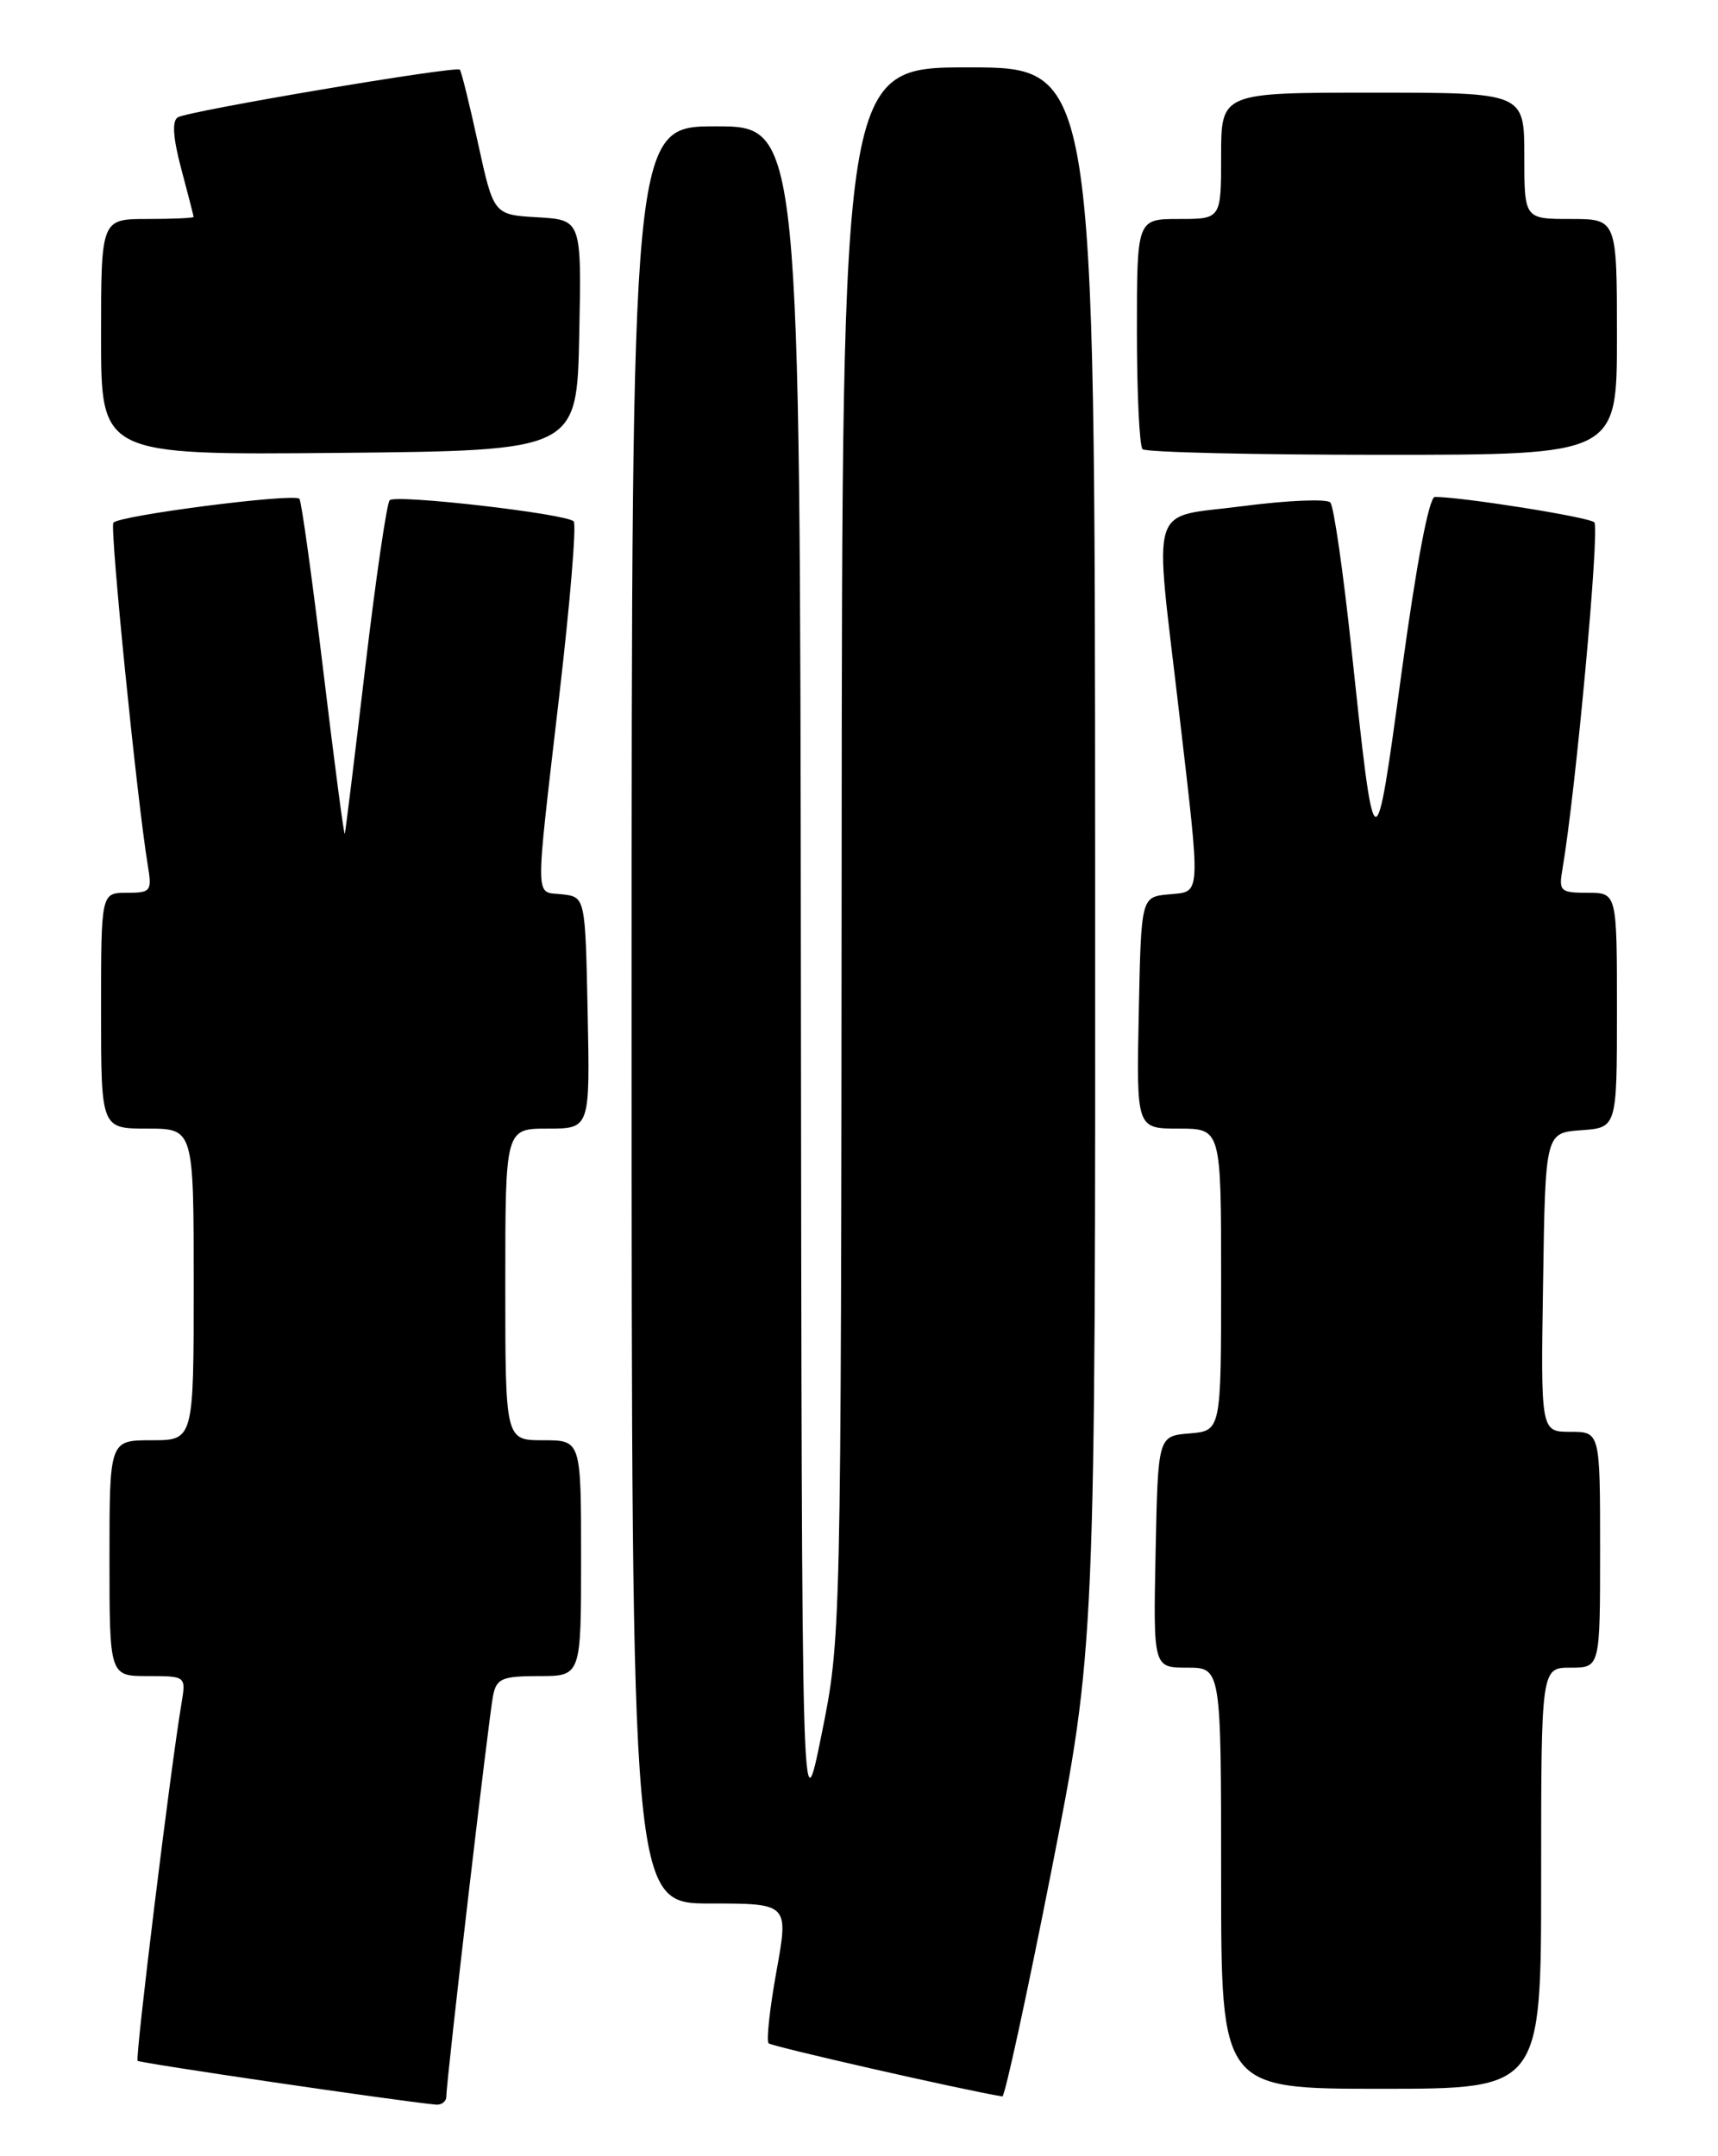 <?xml version="1.0" encoding="UTF-8" standalone="no"?>
<!DOCTYPE svg PUBLIC "-//W3C//DTD SVG 1.1//EN" "http://www.w3.org/Graphics/SVG/1.1/DTD/svg11.dtd" >
<svg xmlns="http://www.w3.org/2000/svg" xmlns:xlink="http://www.w3.org/1999/xlink" version="1.1" viewBox="0 0 204 256">
 <g >
 <path fill="currentColor"
d=" M 53.00 248.90 C 53.00 247.00 58.07 203.61 58.56 201.25 C 58.98 199.28 59.66 199.00 64.02 199.00 C 69.00 199.00 69.00 199.00 69.00 185.00 C 69.00 171.00 69.00 171.00 64.50 171.00 C 60.00 171.00 60.00 171.00 60.00 152.50 C 60.00 134.00 60.00 134.00 65.03 134.00 C 70.06 134.00 70.06 134.00 69.78 120.25 C 69.50 106.50 69.50 106.50 66.75 106.18 C 63.47 105.81 63.49 107.76 66.42 82.50 C 67.70 71.50 68.47 62.23 68.12 61.90 C 67.18 60.98 47.00 58.67 46.27 59.39 C 45.93 59.74 44.62 68.68 43.37 79.26 C 42.12 89.84 41.03 98.72 40.94 99.00 C 40.85 99.28 39.70 90.53 38.38 79.58 C 37.06 68.62 35.79 59.46 35.55 59.22 C 34.86 58.53 13.98 61.22 13.46 62.07 C 13.03 62.76 16.27 94.98 17.55 102.75 C 18.06 105.82 17.92 106.00 15.05 106.00 C 12.00 106.00 12.00 106.00 12.00 120.00 C 12.00 134.00 12.00 134.00 17.50 134.00 C 23.00 134.00 23.00 134.00 23.00 152.50 C 23.00 171.00 23.00 171.00 18.00 171.00 C 13.00 171.00 13.00 171.00 13.00 185.00 C 13.00 199.00 13.00 199.00 17.55 199.00 C 22.09 199.00 22.09 199.00 21.55 202.25 C 20.24 210.02 16.03 244.36 16.34 244.68 C 16.62 244.95 46.99 249.42 51.75 249.88 C 52.44 249.95 53.00 249.50 53.00 248.90 Z  M 124.82 222.25 C 130.08 195.50 130.08 195.50 130.04 101.75 C 130.00 8.00 130.00 8.00 115.00 8.00 C 100.00 8.00 100.00 8.00 99.94 101.25 C 99.87 194.50 99.87 194.50 97.54 206.00 C 95.21 217.50 95.21 217.50 95.10 116.25 C 95.00 15.00 95.00 15.00 85.00 15.00 C 75.00 15.00 75.00 15.00 75.00 120.50 C 75.00 226.00 75.00 226.00 84.33 226.00 C 93.65 226.00 93.65 226.00 92.20 234.04 C 91.40 238.46 90.98 242.31 91.27 242.60 C 91.65 242.98 114.14 248.10 119.02 248.91 C 119.31 248.96 121.92 236.96 124.82 222.25 Z  M 183.00 223.00 C 183.00 198.00 183.00 198.00 186.50 198.00 C 190.00 198.00 190.00 198.00 190.00 184.00 C 190.00 170.00 190.00 170.00 186.48 170.00 C 182.95 170.00 182.95 170.00 183.23 152.25 C 183.50 134.50 183.50 134.50 187.75 134.19 C 192.00 133.89 192.00 133.89 192.00 119.94 C 192.00 106.00 192.00 106.00 188.53 106.00 C 185.29 106.00 185.08 105.81 185.52 103.25 C 187.10 94.06 189.99 62.61 189.31 62.01 C 188.61 61.38 173.58 59.00 170.38 59.00 C 169.69 59.00 168.20 66.83 166.44 79.75 C 163.25 103.16 163.26 103.16 160.47 77.00 C 159.50 67.92 158.38 60.12 157.97 59.66 C 157.56 59.21 152.90 59.40 147.61 60.09 C 136.24 61.58 137.04 59.00 140.00 84.50 C 142.61 106.98 142.67 105.81 138.75 106.19 C 135.50 106.50 135.50 106.50 135.22 120.25 C 134.94 134.00 134.94 134.00 139.97 134.00 C 145.00 134.00 145.00 134.00 145.00 151.94 C 145.00 169.88 145.00 169.88 141.25 170.19 C 137.50 170.50 137.50 170.50 137.22 184.25 C 136.94 198.00 136.94 198.00 140.97 198.00 C 145.00 198.00 145.00 198.00 145.00 223.00 C 145.00 248.00 145.00 248.00 164.00 248.00 C 183.00 248.00 183.00 248.00 183.00 223.00 Z  M 68.78 39.80 C 69.06 26.11 69.06 26.11 63.84 25.80 C 58.62 25.50 58.62 25.50 56.77 17.05 C 55.76 12.40 54.78 8.45 54.60 8.27 C 54.13 7.80 22.34 13.17 21.11 13.93 C 20.41 14.37 20.54 16.35 21.52 20.04 C 22.32 23.04 22.98 25.61 22.99 25.75 C 22.99 25.89 20.52 26.00 17.50 26.00 C 12.00 26.00 12.00 26.00 12.00 40.02 C 12.00 54.03 12.00 54.03 40.25 53.77 C 68.50 53.50 68.50 53.50 68.78 39.80 Z  M 192.00 40.00 C 192.00 26.00 192.00 26.00 186.50 26.00 C 181.00 26.00 181.00 26.00 181.00 18.50 C 181.00 11.00 181.00 11.00 163.00 11.00 C 145.00 11.00 145.00 11.00 145.00 18.50 C 145.00 26.00 145.00 26.00 140.00 26.00 C 135.00 26.00 135.00 26.00 135.00 39.33 C 135.00 46.67 135.30 52.97 135.67 53.33 C 136.03 53.70 148.86 54.00 164.17 54.00 C 192.00 54.00 192.00 54.00 192.00 40.00 Z "/>
</g>
</svg>